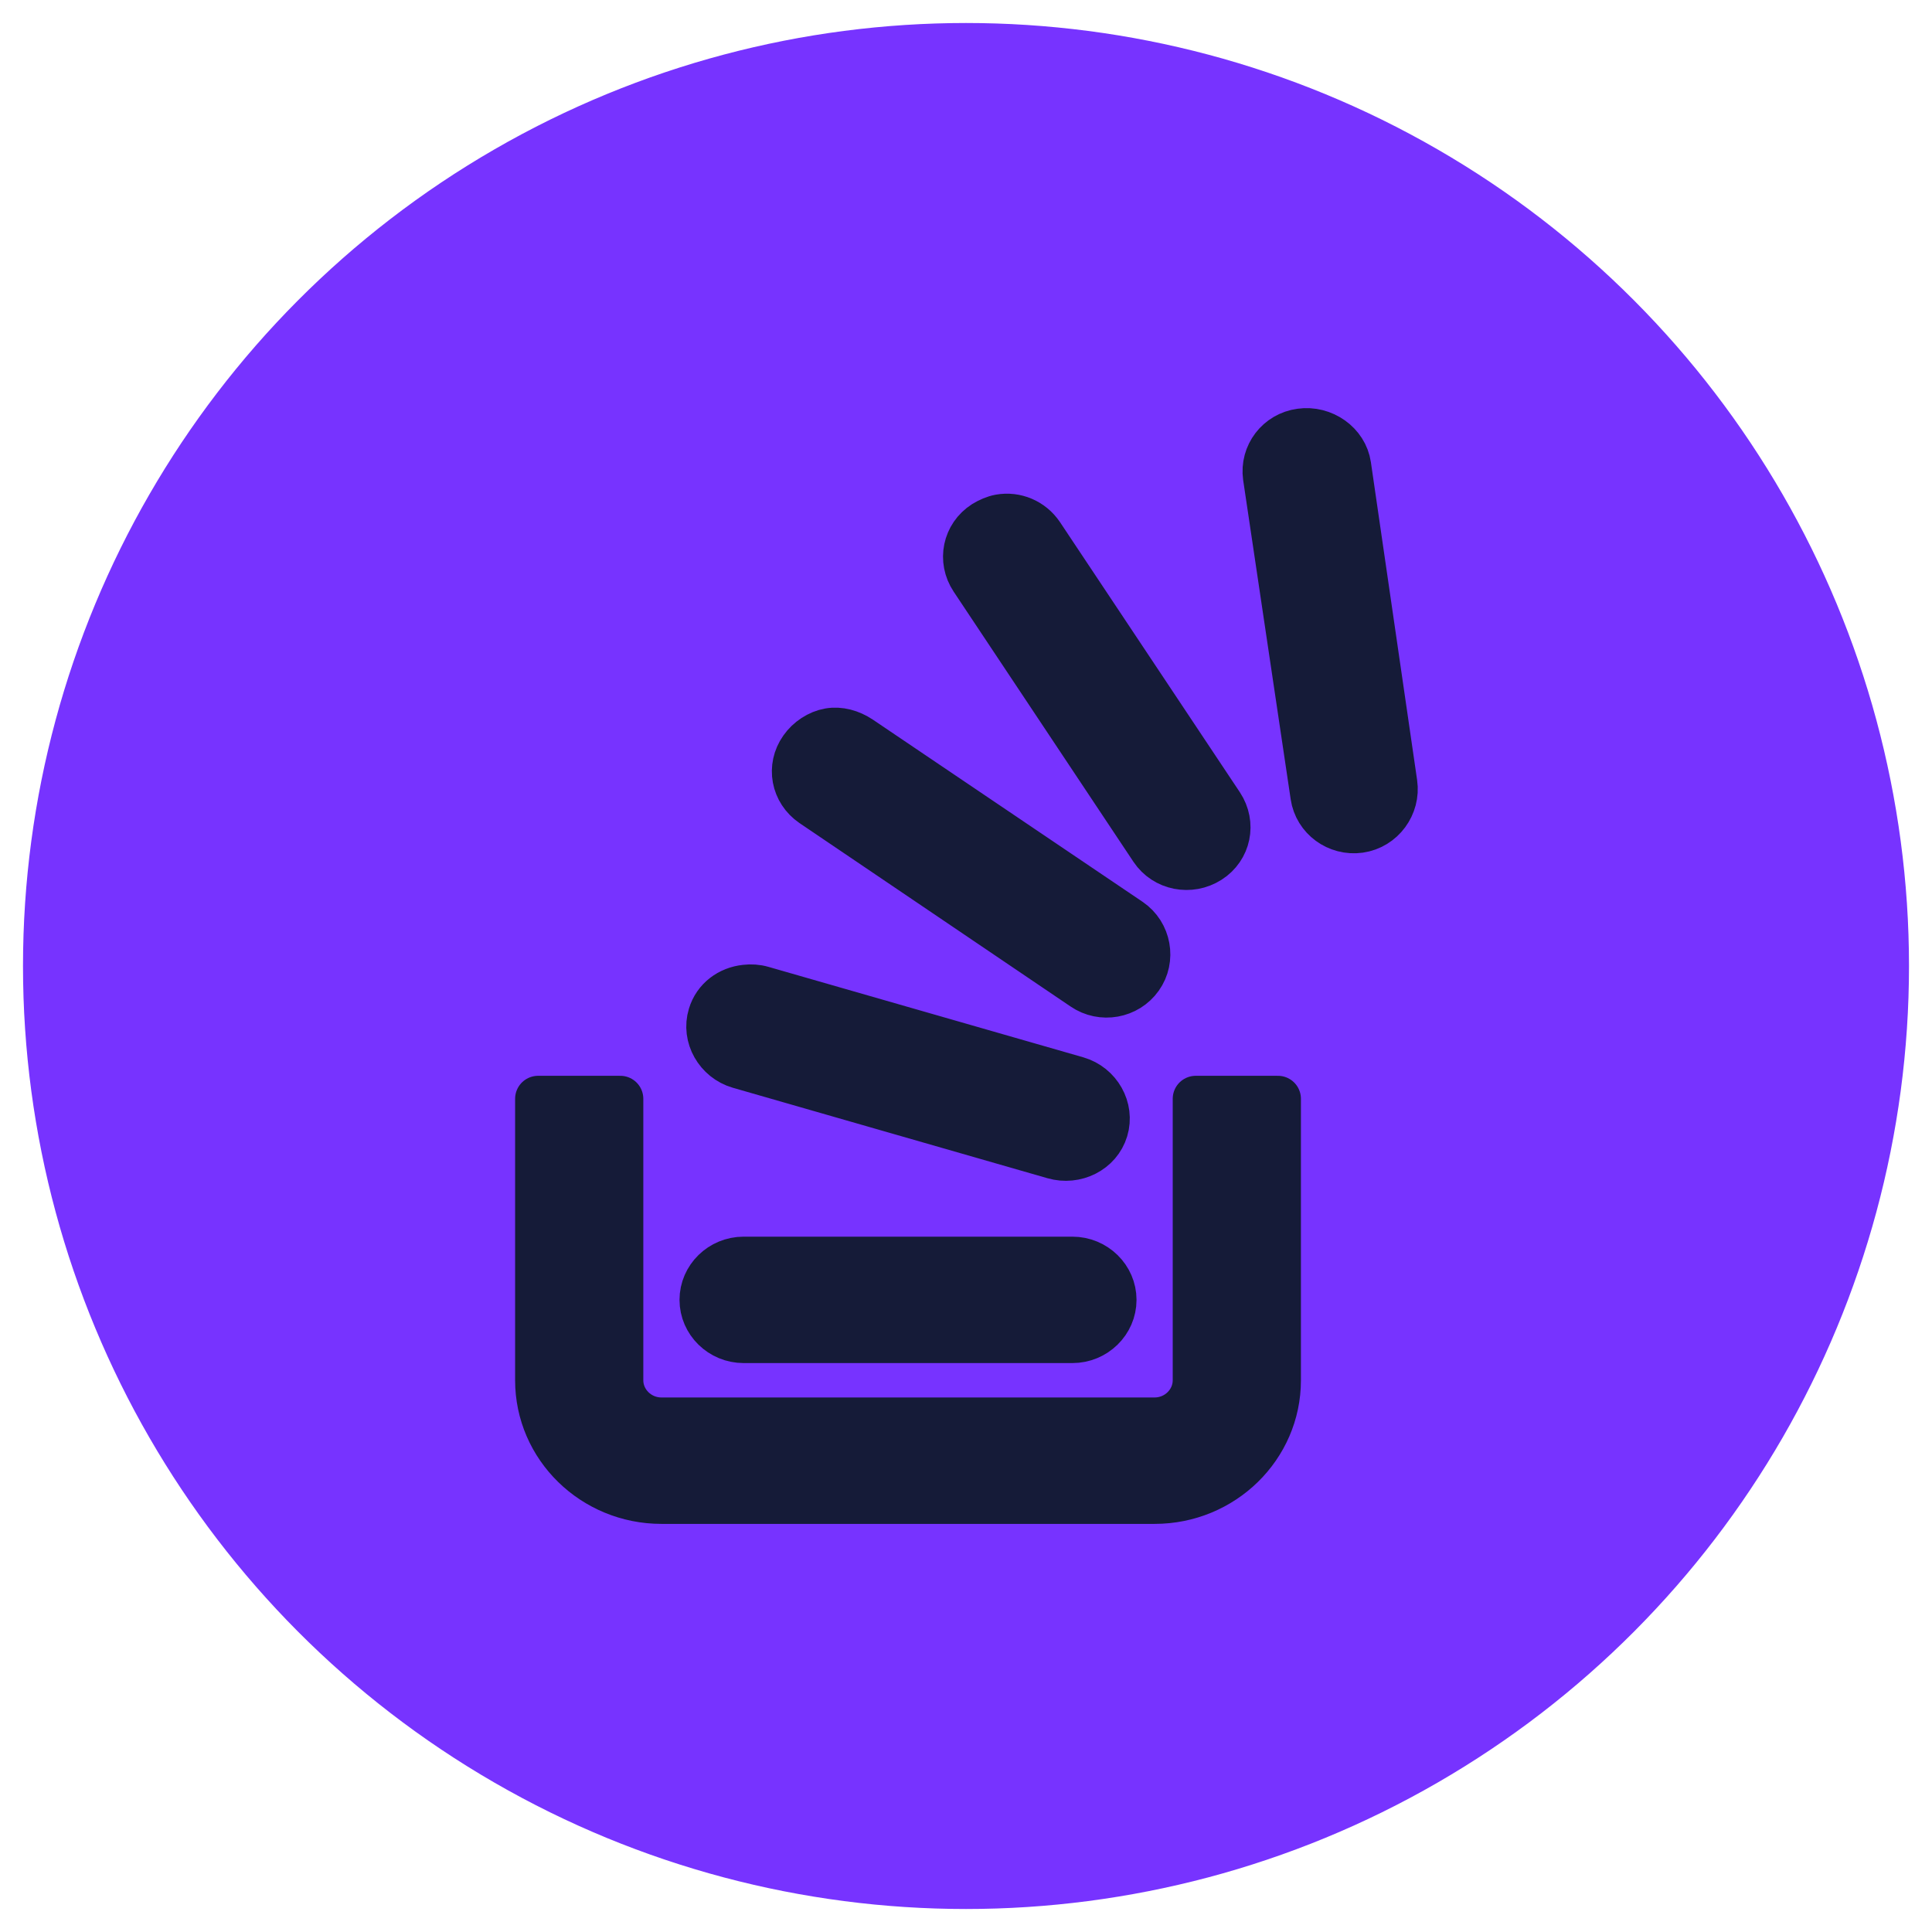 <?xml version="1.0" encoding="UTF-8"?>
<svg width="42px" height="42px" viewBox="0 0 42 42" version="1.1" xmlns="http://www.w3.org/2000/svg" xmlns:xlink="http://www.w3.org/1999/xlink">
    <!-- Generator: sketchtool 51.3 (57544) - http://www.bohemiancoding.com/sketch -->
    <title>488A2D67-77AB-42E1-A41F-3F402C2856E6</title>
    <desc>Created with sketchtool.</desc>
    <defs></defs>
    <g id="Page-1" stroke="none" stroke-width="1" fill="none" fill-rule="evenodd">
        <g id="Inicio-activo" transform="translate(-692, -698)">
            <g id="Enlaces" transform="translate(468, 699)">
                <g id="Over-activo" transform="translate(225, 0)">
                    <circle id="Oval" stroke="#7733FF" fill="#7733FF" cx="20" cy="20" r="20"></circle>
                    <g id="Group-3" transform="translate(10.698, 8.372)" fill="#151B38" stroke="#151B38" stroke-linecap="round" stroke-linejoin="round">
                        <path d="M16.577,0.009 C16.09,0.074 15.756,0.514 15.822,0.993 L16.855,7.931 C16.925,8.405 17.375,8.737 17.859,8.669 C18.349,8.599 18.683,8.136 18.614,7.657 L17.609,0.747 C17.54,0.273 17.064,-0.059 16.577,0.009 Z M10.036,1.874 C9.922,1.895 9.806,1.946 9.7,2.011 C9.29,2.274 9.18,2.806 9.45,3.213 L13.358,9.085 C13.628,9.489 14.175,9.594 14.588,9.332 C15.002,9.068 15.108,8.537 14.84,8.129 L10.93,2.257 C10.728,1.957 10.377,1.813 10.036,1.874 Z M6.326,6.523 C6.101,6.563 5.879,6.707 5.74,6.906 C5.461,7.301 5.559,7.83 5.963,8.107 L11.855,12.094 C12.256,12.369 12.806,12.269 13.084,11.877 C13.367,11.481 13.264,10.921 12.861,10.647 L6.998,6.687 C6.794,6.551 6.553,6.483 6.326,6.523 Z M4.509,12.1 C4.164,12.136 3.861,12.353 3.757,12.701 C3.616,13.161 3.9,13.657 4.37,13.794 L11.211,15.761 C11.682,15.897 12.188,15.647 12.327,15.187 C12.467,14.725 12.185,14.231 11.714,14.094 L4.872,12.128 C4.754,12.093 4.626,12.086 4.509,12.1 Z M0,14.515 L0,20.634 C0,22.081 1.201,23.256 2.681,23.256 L13.402,23.256 C14.882,23.256 16.083,22.081 16.083,20.634 L16.083,14.515 L14.296,14.515 L14.296,20.634 C14.296,21.114 13.894,21.508 13.402,21.508 L2.681,21.508 C2.189,21.508 1.787,21.114 1.787,20.634 L1.787,14.515 L0,14.515 Z M4.468,18.012 C3.976,18.012 3.574,18.405 3.574,18.886 C3.574,19.366 3.976,19.76 4.468,19.76 L11.615,19.76 C12.107,19.76 12.509,19.366 12.509,18.886 C12.509,18.405 12.107,18.012 11.615,18.012 L4.468,18.012 Z" id="Fill-1"></path>
                    </g>
                </g>
            </g>
        </g>
    </g>
</svg> 
